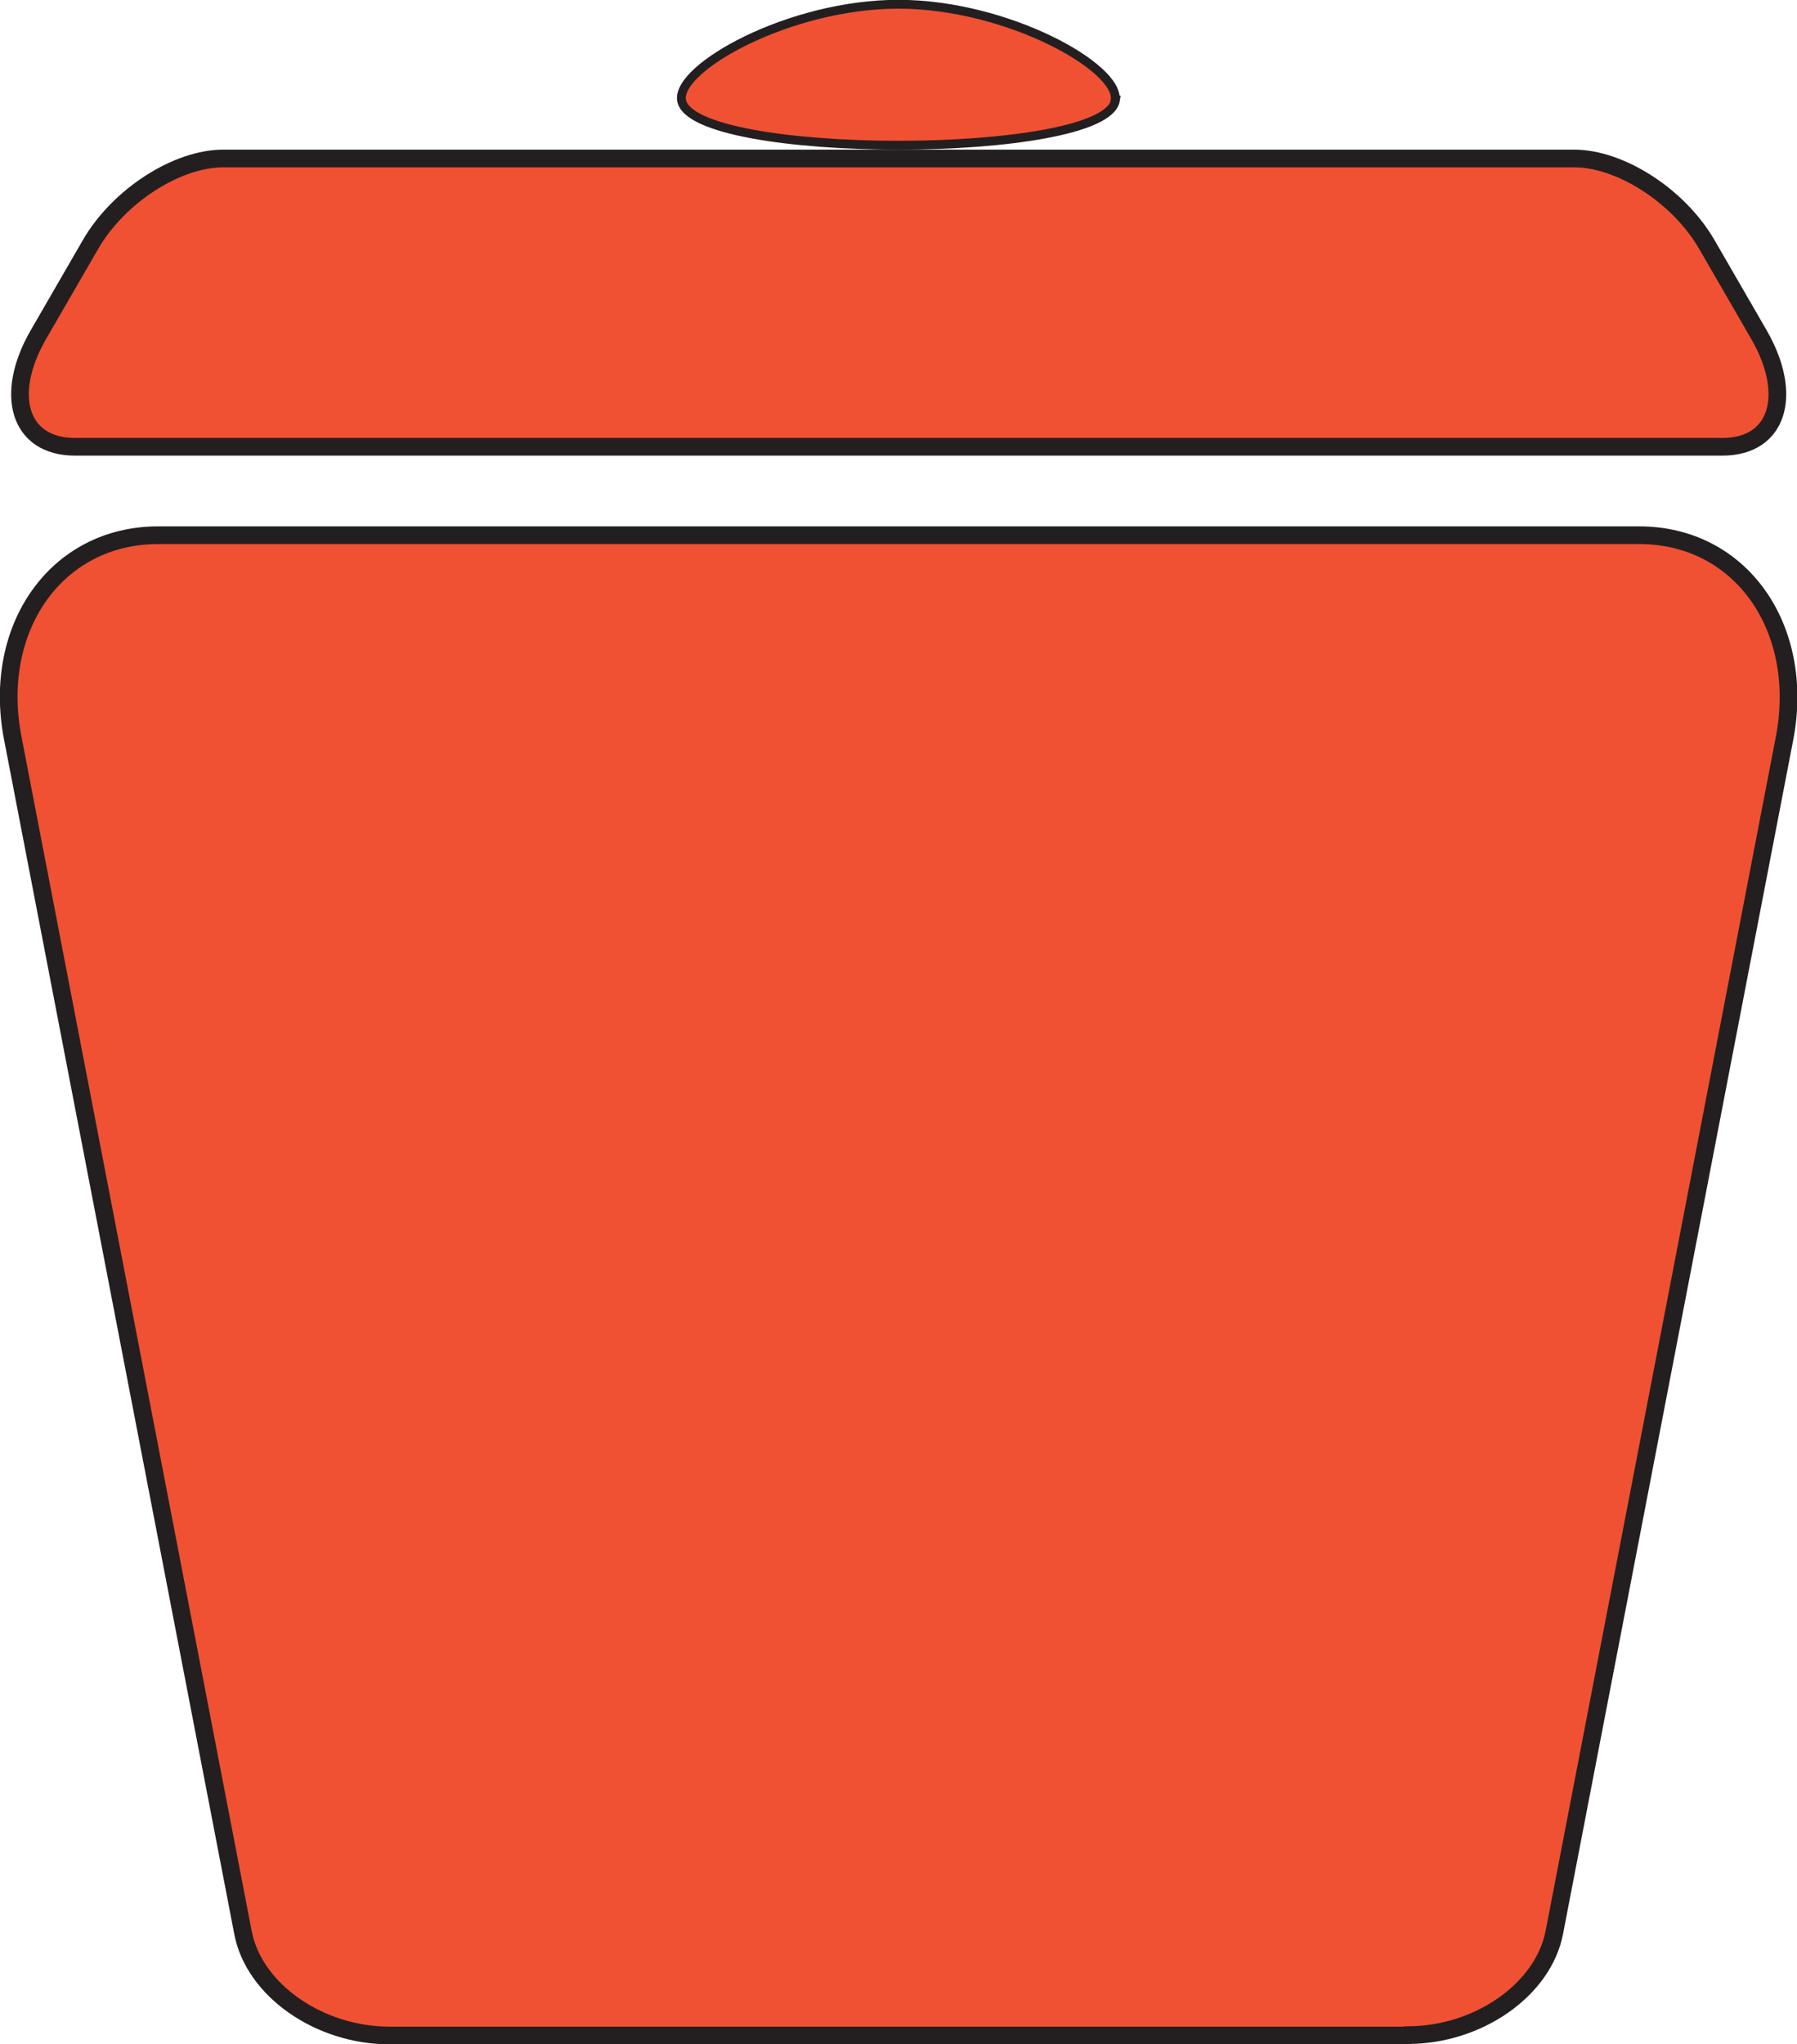 <?xml version="1.0" encoding="UTF-8"?>
<svg id="Layer_2" data-name="Layer 2" xmlns="http://www.w3.org/2000/svg" viewBox="0 0 50.81 57.79">
  <defs>
    <style>
      .cls-1 {
        stroke-width: .5px;
      }

      .cls-1, .cls-2 {
        fill: #f05133;
        stroke: #231f20;
        stroke-miterlimit: 10;
      }

      .cls-2 {
        stroke-width: .25px;
      }
    </style>
  </defs>
  <g id="Layer_1-2" data-name="Layer 1">
    <path class="cls-1" d="M39.8,57.54H11.01c-1.98,0-3.83-1.28-4.14-2.91L.36,20.86c-.6-3.1,1.23-5.73,4.11-5.73h41.88c2.88,0,4.7,2.63,4.11,5.73l-6.51,33.76c-.31,1.63-2.16,2.91-4.14,2.91Z"/>
    <path class="cls-1" d="M48.69,12.63H2.12c-1.58,0-2.01-1.47-1.04-3.16l1.48-2.56c.8-1.38,2.45-2.43,3.75-2.43h38.2c1.3,0,2.95,1.05,3.75,2.43l1.48,2.56c.97,1.69.54,3.16-1.04,3.16Z"/>
    <path class="cls-2" d="M31.54,2.83c-.26,1.7-12.01,1.7-12.27,0-.14-.92,3.05-2.71,6.13-2.71s6.27,1.79,6.13,2.71Z"/>
  </g>
</svg>